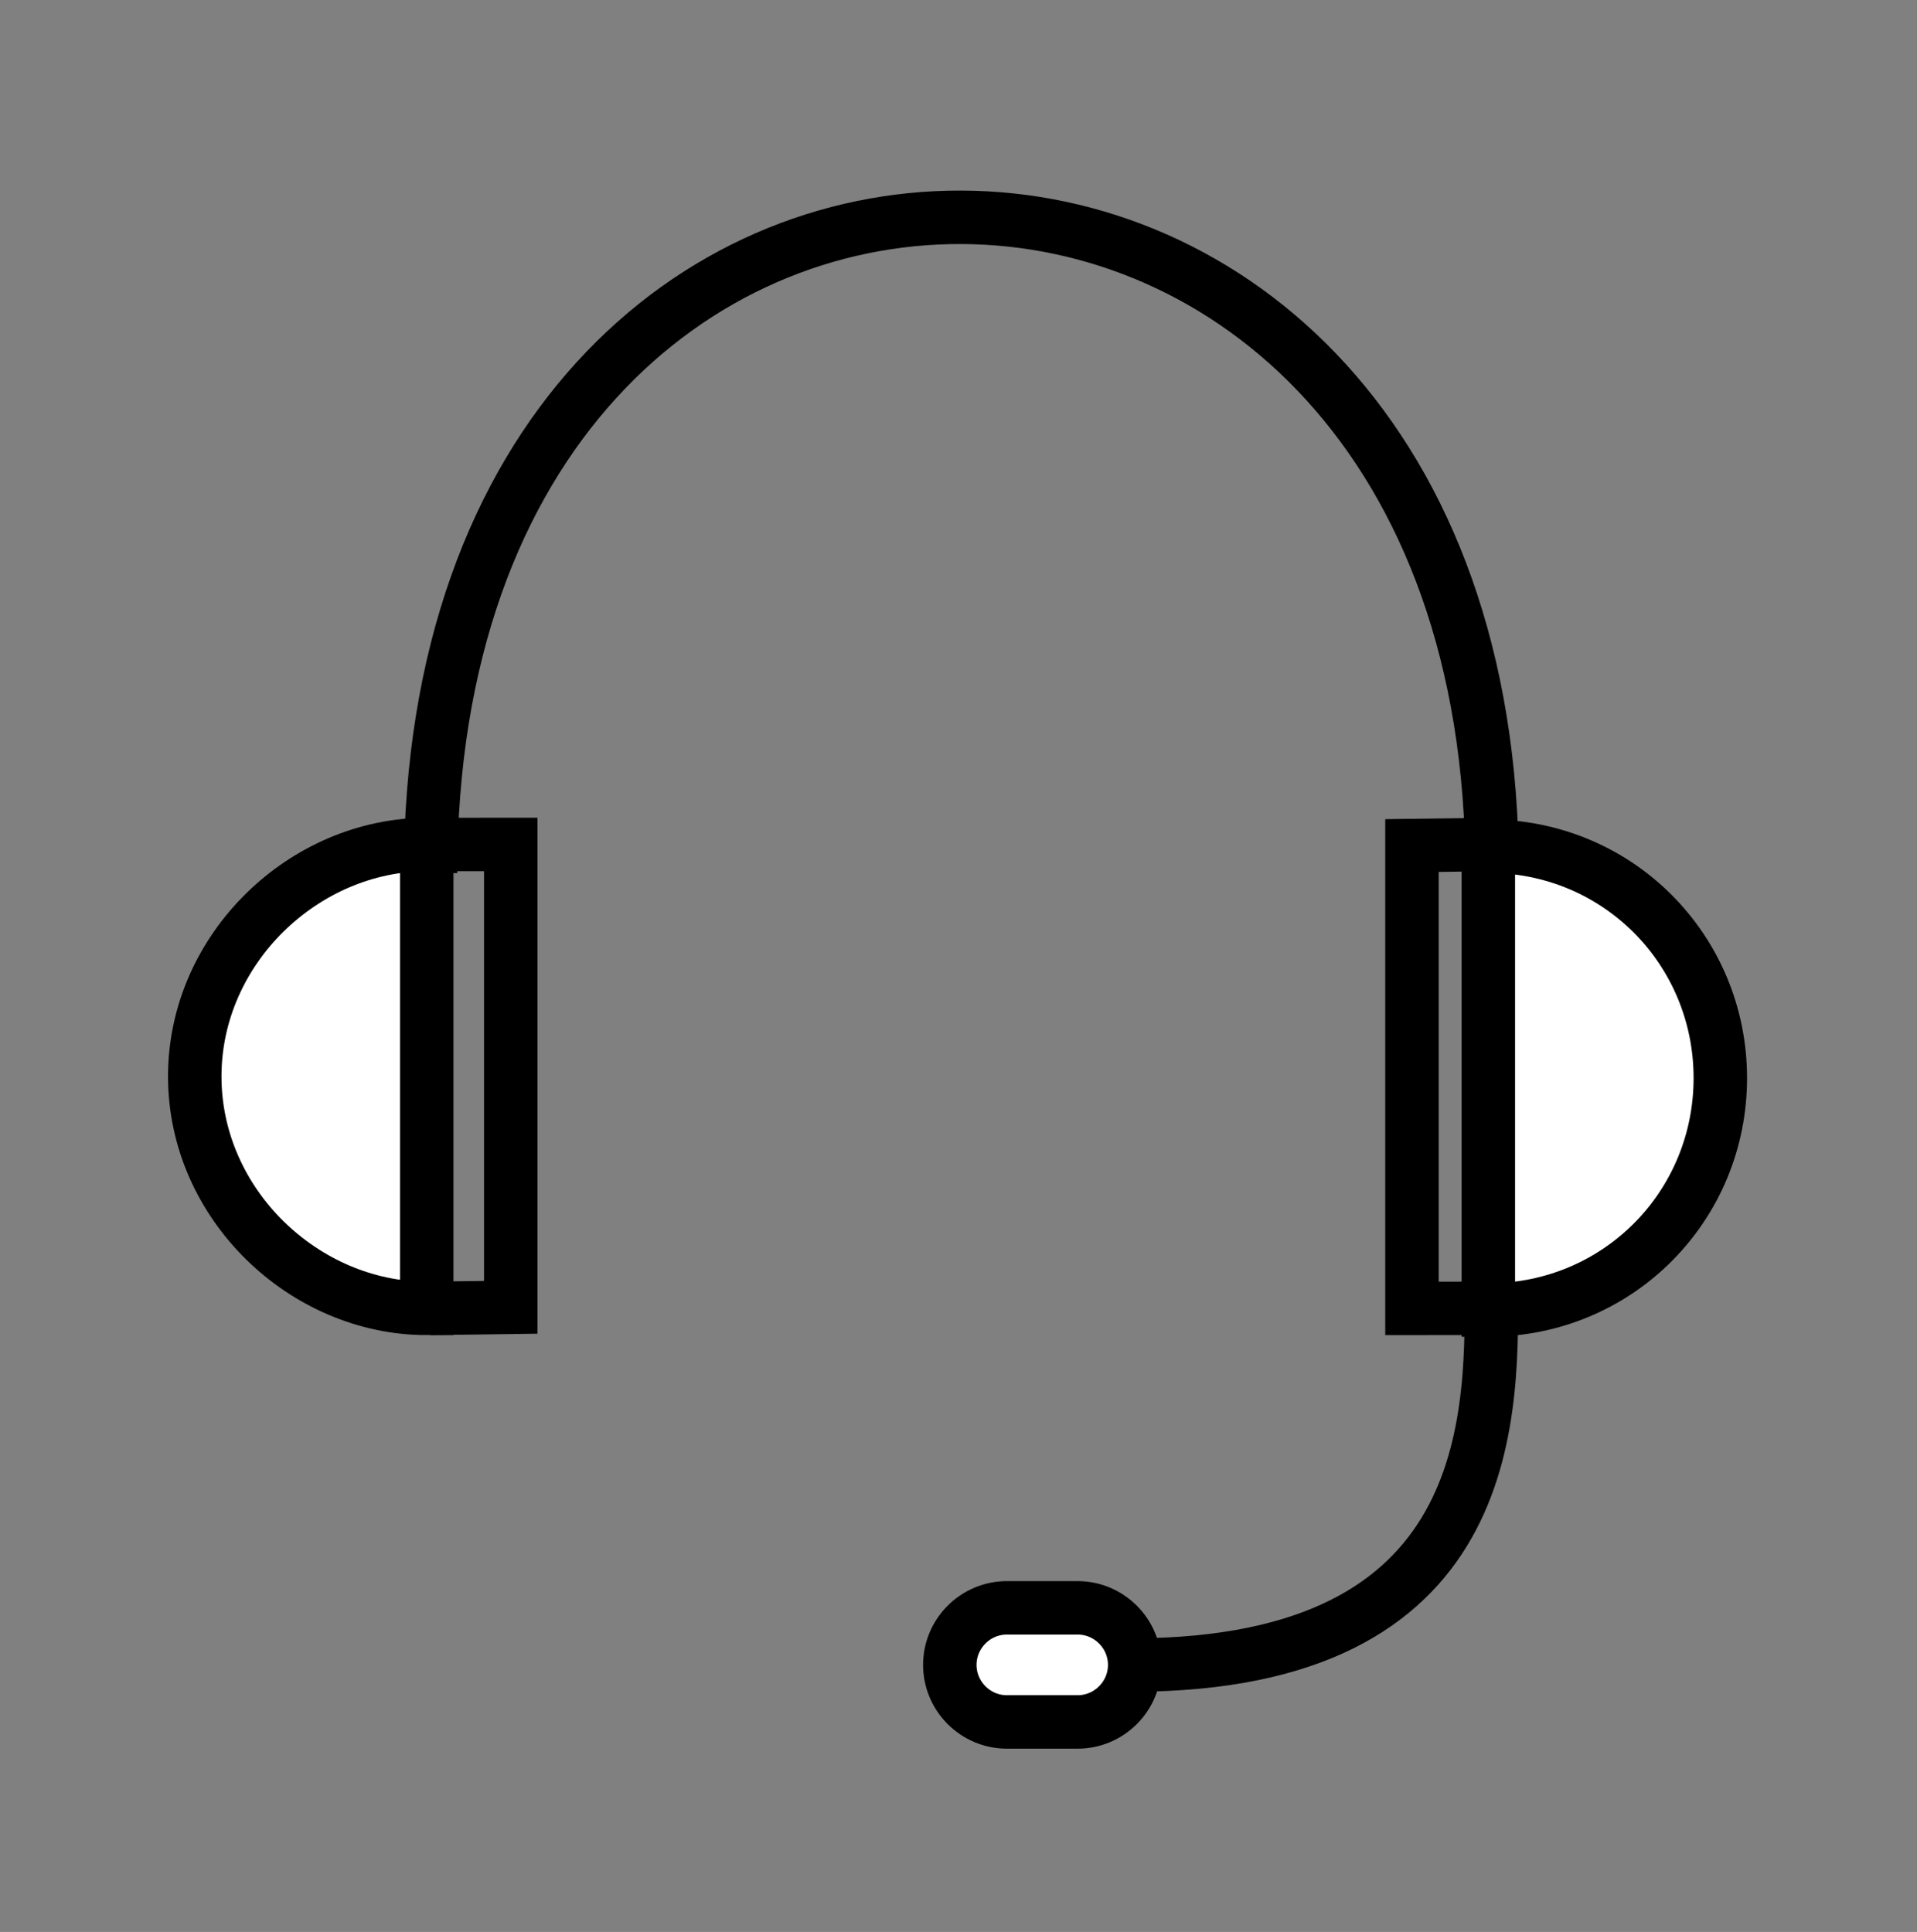<?xml version="1.0" encoding="UTF-8" standalone="no"?>
<svg width="251px" height="253px" viewBox="0 0 251 253" version="1.1" xmlns="http://www.w3.org/2000/svg" xmlns:xlink="http://www.w3.org/1999/xlink" xmlns:sketch="http://www.bohemiancoding.com/sketch/ns">
    <rect x="0" y="0" width="251" height="253" fill="#808080" stroke="none"/>
    <!-- Generator: Sketch 3.4.3 (16618) - http://www.bohemiancoding.com/sketch -->
    <title>Headset</title>
    <desc>Created with Sketch.</desc>
    <defs></defs>
    <g id="Page-1" stroke="none" stroke-width="1" fill="none" fill-rule="evenodd" sketch:type="MSPage">
        <g id="Headset" sketch:type="MSArtboardGroup">
            <g id="Page-1" sketch:type="MSLayerGroup" transform="translate(25, 28)">
                <path d="M30.874,143.341 C14.874,143.341 0.5,129.742 0.5,112.967 C0.5,96.191 14.874,82.592 30.874,82.592 L30.874,143.341 Z" id="Fill-1" fill="#FFFFFF" sketch:type="MSShapeGroup"></path>
                <path d="M30.874,143.341 C14.874,143.341 0.5,129.742 0.5,112.967 C0.5,96.191 14.874,82.592 30.874,82.592 L30.874,143.341 L30.874,143.341 Z" id="Stroke-3" stroke="#000000" stroke-width="7" sketch:type="MSShapeGroup"></path>
                <path d="M169.874,82.807 C186.874,82.807 200.248,96.406 200.248,113.181 C200.248,129.957 186.874,143.556 169.874,143.556 L169.874,82.807 Z" id="Fill-5" fill="#FFFFFF" sketch:type="MSShapeGroup"></path>
                <path d="M169.874,82.807 C186.874,82.807 200.248,96.406 200.248,113.181 C200.248,129.957 186.874,143.556 169.874,143.556 L169.874,82.807 L169.874,82.807 Z" id="Stroke-7" stroke="#000000" stroke-width="7" sketch:type="MSShapeGroup"></path>
                <path d="M31.32,82.593 L41.874,82.588 L41.874,143.202 L31.28,143.341" id="Stroke-9" stroke="#000000" stroke-width="7" sketch:type="MSShapeGroup"></path>
                <path d="M170.387,143.337 L159.874,143.341 L159.874,82.728 L170.448,82.588" id="Stroke-11" stroke="#000000" stroke-width="7" sketch:type="MSShapeGroup"></path>
                <path d="M31.374,86.333 C31.374,-28.667 170.374,-27.667 170.374,86.333" id="Stroke-13" stroke="#000000" stroke-width="7" sketch:type="MSShapeGroup"></path>
                <path d="M116.098,197.5 L106.833,197.5 C102.724,197.5 99.362,194.138 99.362,190.028 L99.362,190.028 C99.362,185.919 102.724,182.557 106.833,182.557 L116.098,182.557 C120.207,182.557 123.57,185.919 123.57,190.028 L123.57,190.028 C123.57,194.138 120.207,197.5 116.098,197.5" id="Fill-15" fill="#FFFFFF" sketch:type="MSShapeGroup"></path>
                <path d="M116.098,197.5 L106.833,197.5 C102.724,197.5 99.362,194.138 99.362,190.028 L99.362,190.028 C99.362,185.919 102.724,182.557 106.833,182.557 L116.098,182.557 C120.207,182.557 123.57,185.919 123.57,190.028 L123.57,190.028 C123.57,194.138 120.207,197.5 116.098,197.5 L116.098,197.5 Z" id="Stroke-17" stroke="#000000" stroke-width="7" sketch:type="MSShapeGroup"></path>
                <path d="M170.241,140.716 C170.491,159.245 169.893,190.925 121.179,190.029" id="Stroke-19" stroke="#000000" stroke-width="7" sketch:type="MSShapeGroup"></path>
            </g>
        </g>
    </g>
</svg>